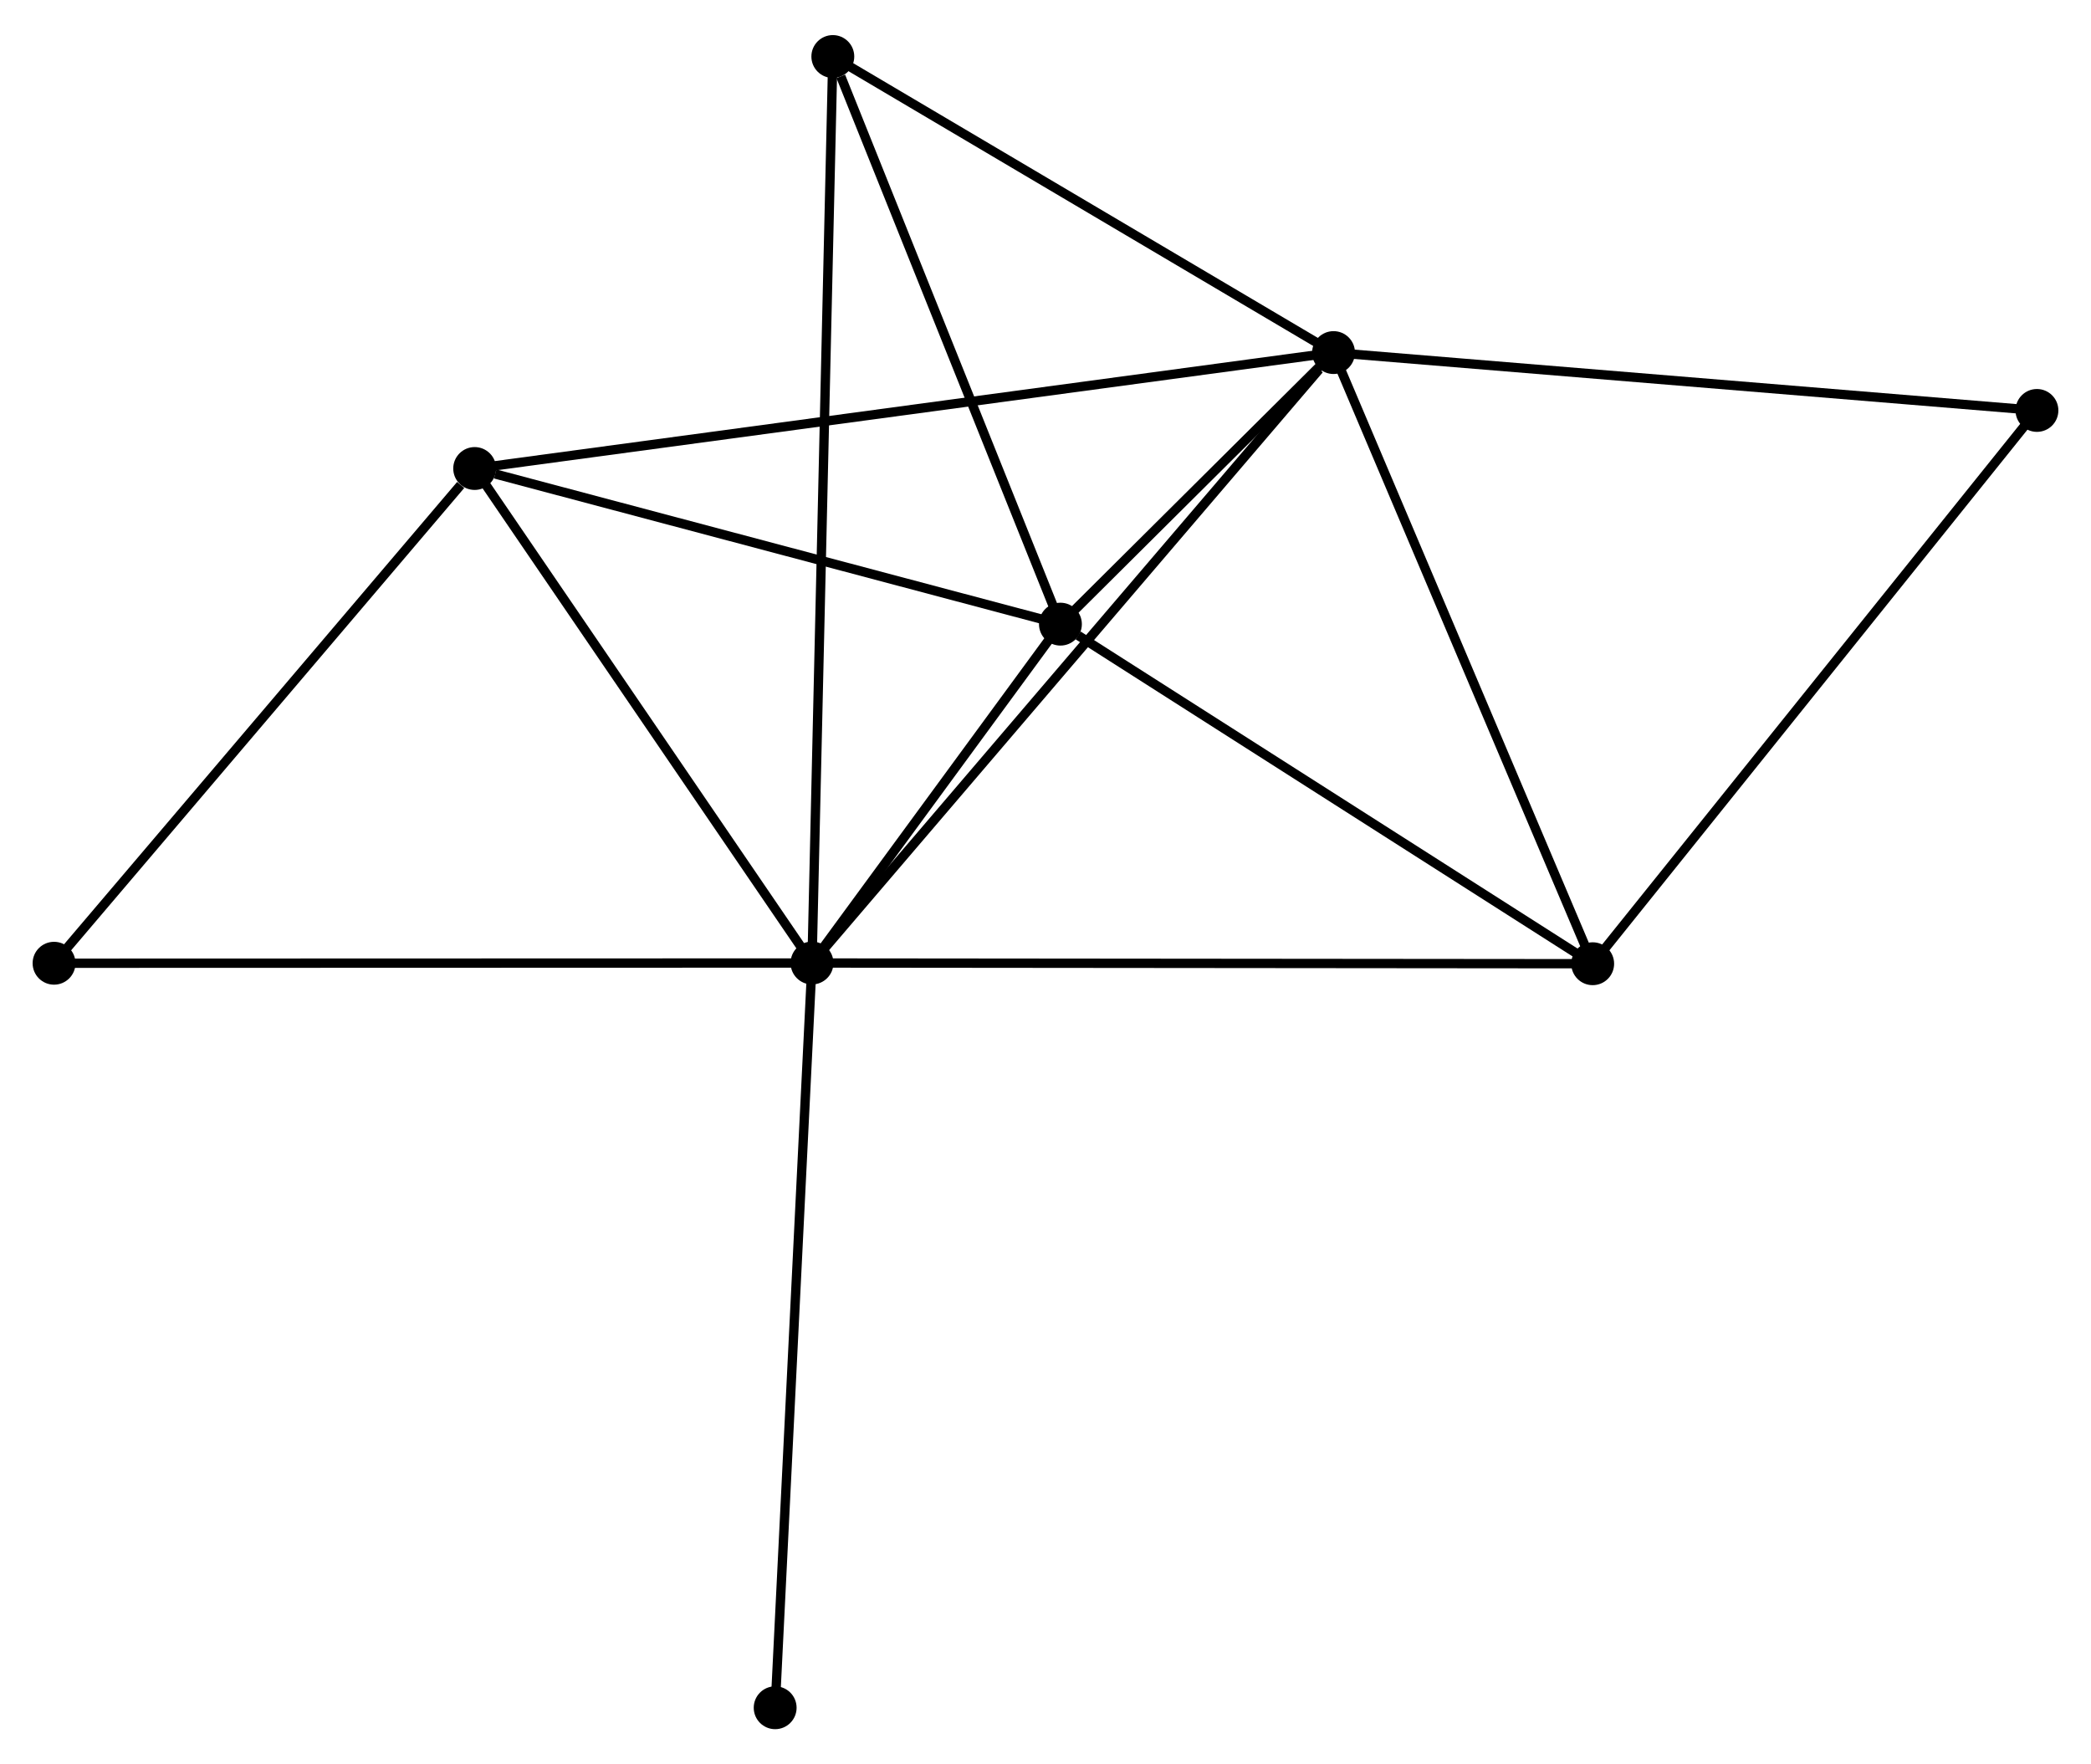 <?xml version="1.0" encoding="UTF-8" standalone="no"?>
<!DOCTYPE svg PUBLIC "-//W3C//DTD SVG 1.1//EN"
 "http://www.w3.org/Graphics/SVG/1.1/DTD/svg11.dtd">
<!-- Generated by graphviz version 2.36.0 (20140111.2315)
 -->
<!-- Title: %3 Pages: 1 -->
<svg width="224pt" height="189pt"
 viewBox="0.00 0.00 224.38 188.79" xmlns="http://www.w3.org/2000/svg" xmlns:xlink="http://www.w3.org/1999/xlink">
<g id="graph0" class="graph" transform="scale(1 1) rotate(0) translate(4 184.785)">
<title>%3</title>
<!-- 0 -->
<g id="node1" class="node"><title>0</title>
<ellipse fill="black" stroke="black" cx="83.134" cy="-81.714" rx="1.8" ry="1.8"/>
</g>
<!-- 1 -->
<g id="node2" class="node"><title>1</title>
<ellipse fill="black" stroke="black" cx="139.099" cy="-147.217" rx="1.8" ry="1.8"/>
</g>
<!-- 0&#45;&#45;1 -->
<g id="edge1" class="edge"><title>0&#45;&#45;1</title>
<path fill="none" stroke="black" d="M84.517,-83.334C92.193,-92.317 129.491,-135.972 137.559,-145.414"/>
</g>
<!-- 2 -->
<g id="node3" class="node"><title>2</title>
<ellipse fill="black" stroke="black" cx="109.792" cy="-118.076" rx="1.8" ry="1.8"/>
</g>
<!-- 0&#45;&#45;2 -->
<g id="edge2" class="edge"><title>0&#45;&#45;2</title>
<path fill="none" stroke="black" d="M84.279,-83.277C88.664,-89.258 104.355,-110.659 108.681,-116.56"/>
</g>
<!-- 3 -->
<g id="node4" class="node"><title>3</title>
<ellipse fill="black" stroke="black" cx="46.936" cy="-134.777" rx="1.8" ry="1.8"/>
</g>
<!-- 0&#45;&#45;3 -->
<g id="edge3" class="edge"><title>0&#45;&#45;3</title>
<path fill="none" stroke="black" d="M81.929,-83.48C76.433,-91.536 53.764,-124.768 48.182,-132.95"/>
</g>
<!-- 4 -->
<g id="node5" class="node"><title>4</title>
<ellipse fill="black" stroke="black" cx="166.907" cy="-81.637" rx="1.8" ry="1.8"/>
</g>
<!-- 0&#45;&#45;4 -->
<g id="edge4" class="edge"><title>0&#45;&#45;4</title>
<path fill="none" stroke="black" d="M85.204,-81.712C96.795,-81.702 153.508,-81.649 164.909,-81.639"/>
</g>
<!-- 5 -->
<g id="node6" class="node"><title>5</title>
<ellipse fill="black" stroke="black" cx="85.368" cy="-178.985" rx="1.8" ry="1.8"/>
</g>
<!-- 0&#45;&#45;5 -->
<g id="edge5" class="edge"><title>0&#45;&#45;5</title>
<path fill="none" stroke="black" d="M83.18,-83.746C83.471,-96.405 85.032,-164.338 85.322,-176.965"/>
</g>
<!-- 6 -->
<g id="node7" class="node"><title>6</title>
<ellipse fill="black" stroke="black" cx="1.8" cy="-81.689" rx="1.8" ry="1.8"/>
</g>
<!-- 0&#45;&#45;6 -->
<g id="edge6" class="edge"><title>0&#45;&#45;6</title>
<path fill="none" stroke="black" d="M81.123,-81.714C69.87,-81.71 14.809,-81.693 3.74,-81.69"/>
</g>
<!-- 8 -->
<g id="node8" class="node"><title>8</title>
<ellipse fill="black" stroke="black" cx="79.181" cy="-1.8" rx="1.8" ry="1.8"/>
</g>
<!-- 0&#45;&#45;8 -->
<g id="edge7" class="edge"><title>0&#45;&#45;8</title>
<path fill="none" stroke="black" d="M83.036,-79.739C82.489,-68.683 79.814,-14.582 79.276,-3.706"/>
</g>
<!-- 1&#45;&#45;2 -->
<g id="edge8" class="edge"><title>1&#45;&#45;2</title>
<path fill="none" stroke="black" d="M137.524,-145.65C132.387,-140.543 116.176,-124.424 111.236,-119.511"/>
</g>
<!-- 1&#45;&#45;3 -->
<g id="edge9" class="edge"><title>1&#45;&#45;3</title>
<path fill="none" stroke="black" d="M137.174,-146.957C125.18,-145.338 60.814,-136.65 48.851,-135.035"/>
</g>
<!-- 1&#45;&#45;4 -->
<g id="edge10" class="edge"><title>1&#45;&#45;4</title>
<path fill="none" stroke="black" d="M139.901,-145.325C143.962,-135.749 162.211,-92.712 166.154,-83.412"/>
</g>
<!-- 1&#45;&#45;5 -->
<g id="edge11" class="edge"><title>1&#45;&#45;5</title>
<path fill="none" stroke="black" d="M137.311,-148.274C129.154,-153.097 95.503,-172.993 87.218,-177.892"/>
</g>
<!-- 7 -->
<g id="node9" class="node"><title>7</title>
<ellipse fill="black" stroke="black" cx="214.579" cy="-141.008" rx="1.8" ry="1.8"/>
</g>
<!-- 1&#45;&#45;7 -->
<g id="edge12" class="edge"><title>1&#45;&#45;7</title>
<path fill="none" stroke="black" d="M140.965,-147.064C151.408,-146.205 202.507,-142.001 212.778,-141.156"/>
</g>
<!-- 2&#45;&#45;3 -->
<g id="edge13" class="edge"><title>2&#45;&#45;3</title>
<path fill="none" stroke="black" d="M107.979,-118.558C98.961,-120.954 58.989,-131.574 49.136,-134.192"/>
</g>
<!-- 2&#45;&#45;4 -->
<g id="edge14" class="edge"><title>2&#45;&#45;4</title>
<path fill="none" stroke="black" d="M111.693,-116.864C120.519,-111.233 157.42,-87.689 165.387,-82.607"/>
</g>
<!-- 2&#45;&#45;5 -->
<g id="edge15" class="edge"><title>2&#45;&#45;5</title>
<path fill="none" stroke="black" d="M109.088,-119.834C105.584,-128.572 90.052,-167.306 86.223,-176.853"/>
</g>
<!-- 3&#45;&#45;6 -->
<g id="edge16" class="edge"><title>3&#45;&#45;6</title>
<path fill="none" stroke="black" d="M45.434,-133.01C38.459,-124.806 9.297,-90.507 3.001,-83.103"/>
</g>
<!-- 4&#45;&#45;7 -->
<g id="edge17" class="edge"><title>4&#45;&#45;7</title>
<path fill="none" stroke="black" d="M168.086,-83.104C174.624,-91.247 206.395,-130.815 213.267,-139.374"/>
</g>
</g>
</svg>
